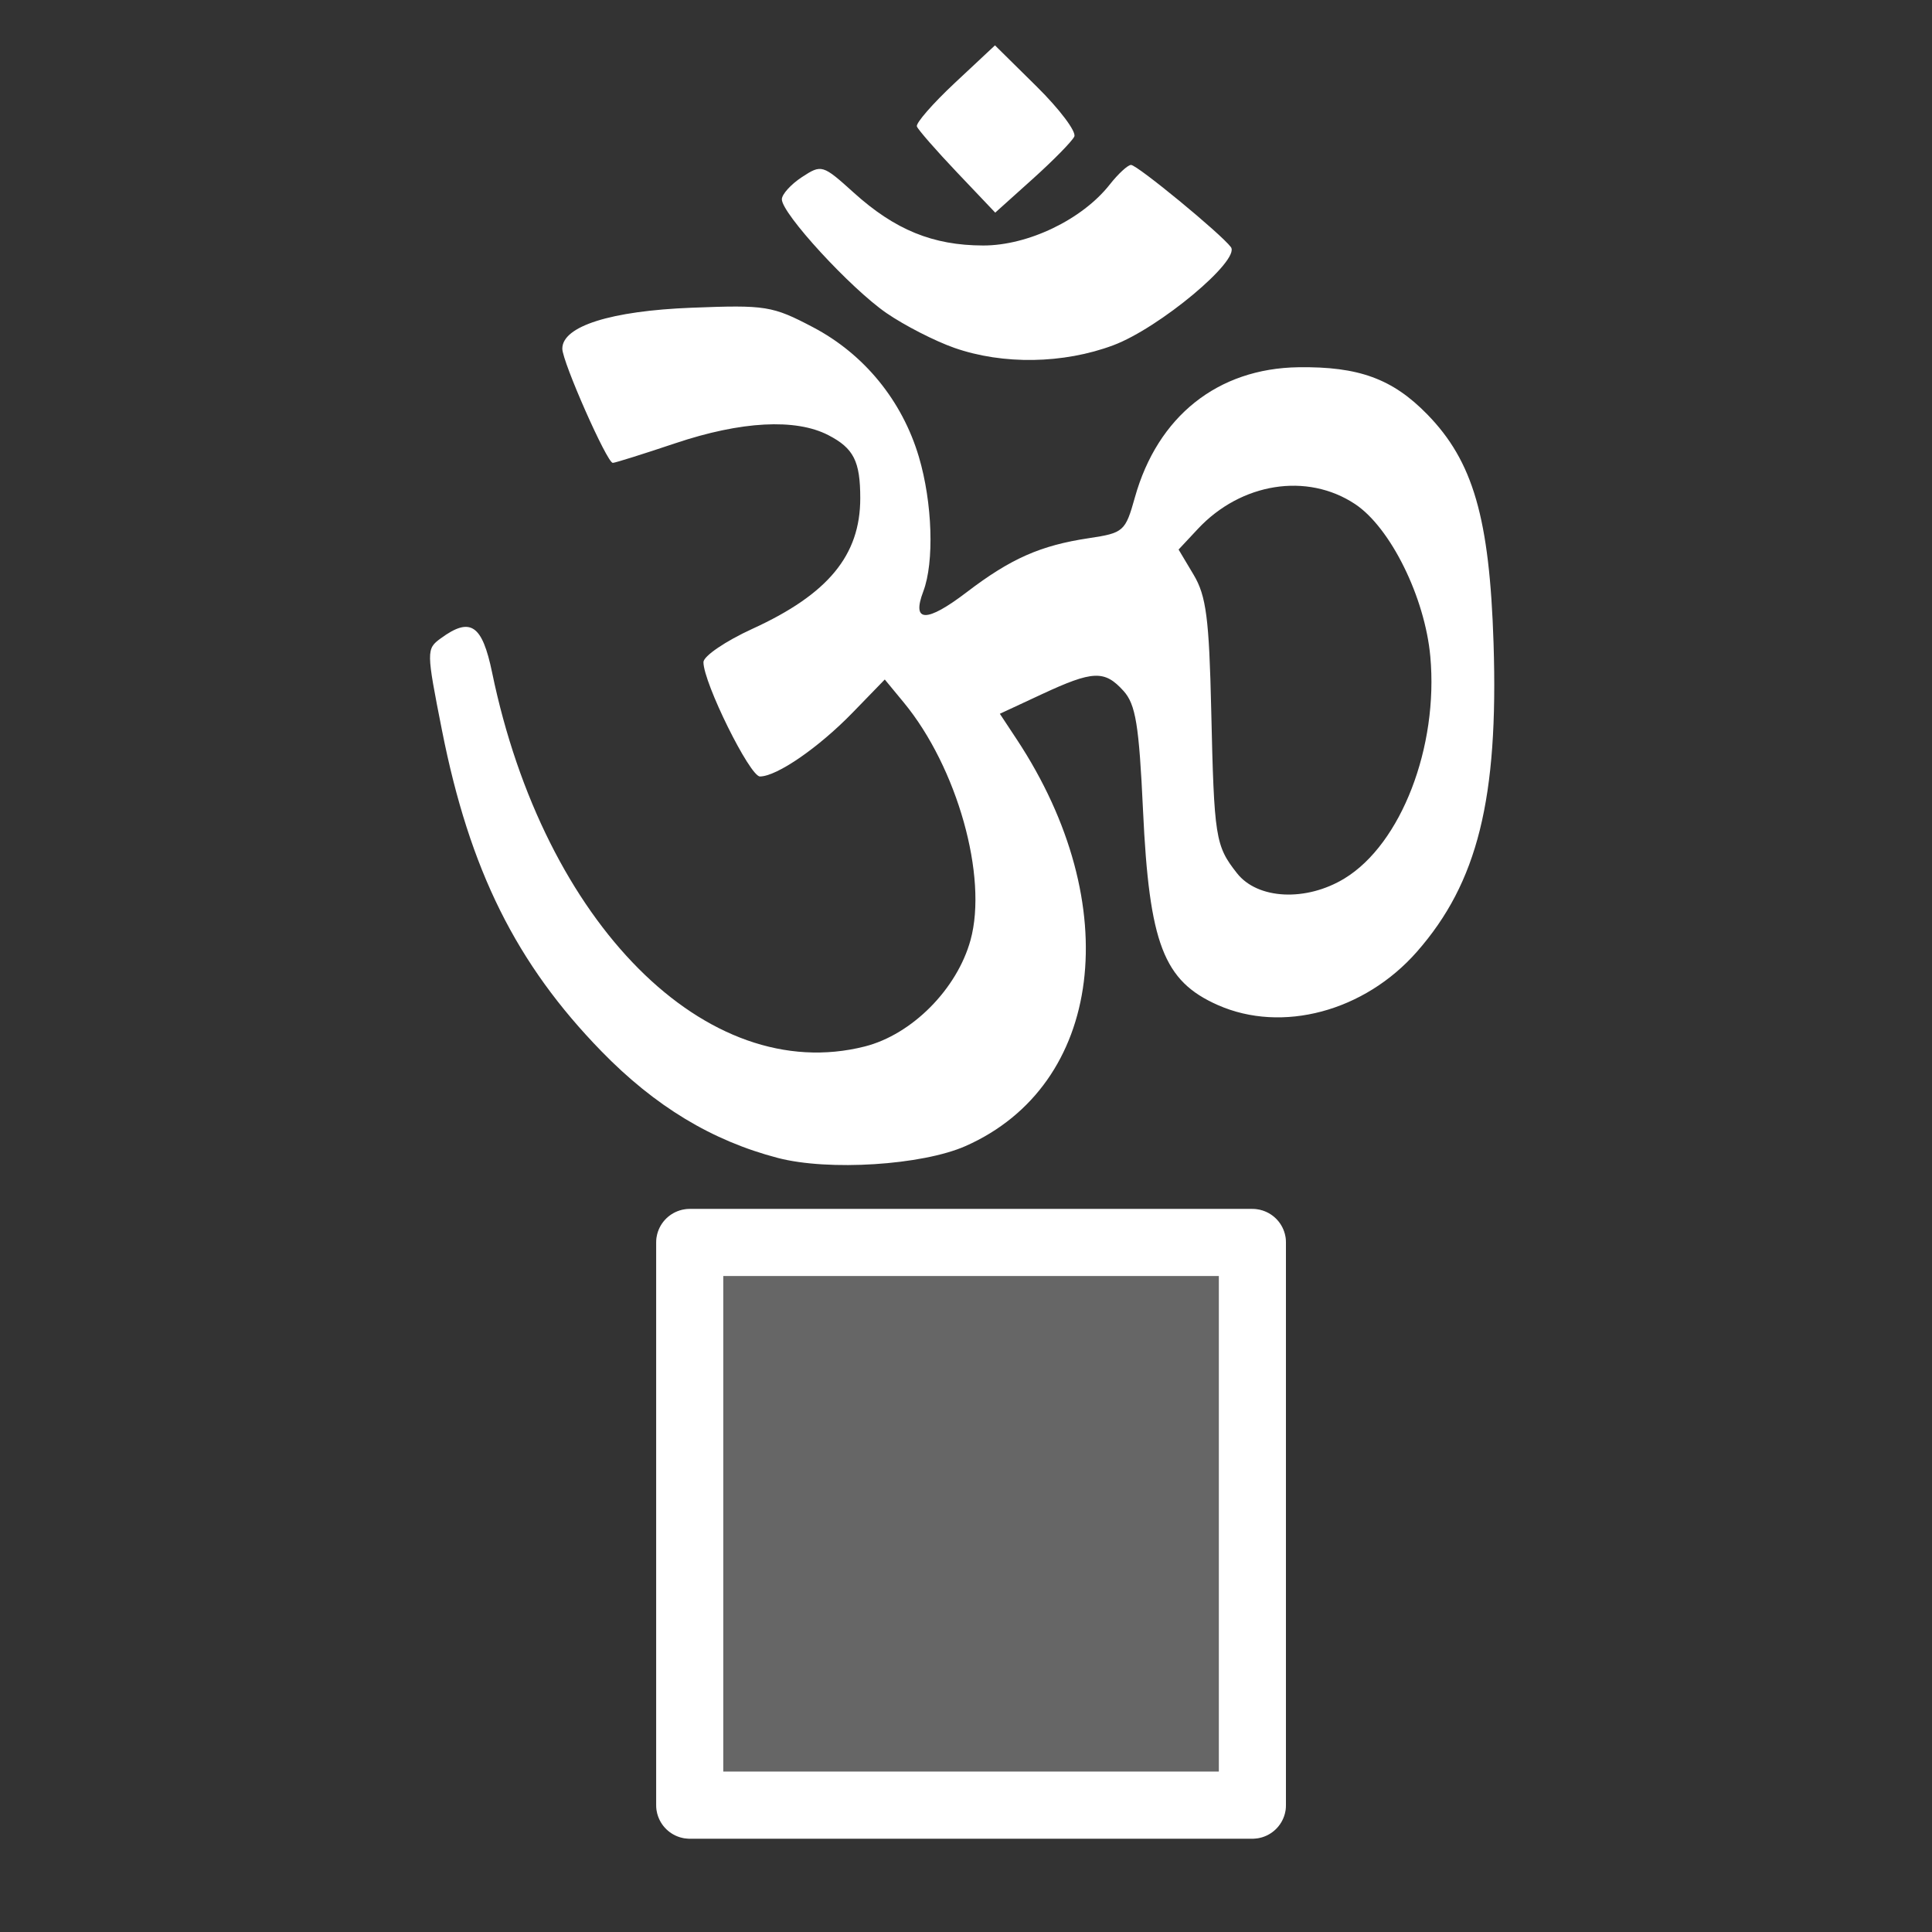 <svg width="48" height="48" viewBox="0 0 580 580" fill="none" xmlns="http://www.w3.org/2000/svg">
<rect x="0" y="0" width="580" height="580" fill="#333333" stroke="none"/>
<path opacity="0.25" d="M375.98 373.001H207.059V541.921H375.98V373.001Z" fill="white" stroke="white" stroke-width="20.136" stroke-linecap="round" stroke-linejoin="round" />
<path d="M375.98 373.001H207.059V541.921H375.98V373.001Z" stroke="white" stroke-width="20.136" stroke-linecap="round" stroke-linejoin="round" />
<path d="M233.541 347.629C213.76 342.467 196.66 332.133 180.58 315.625C154.968 289.33 140.979 261.188 132.695 219.295C127.971 195.402 127.963 194.82 132.314 191.639C141.227 185.121 144.75 187.47 147.74 201.923C163.322 277.246 212.136 326.212 259.622 314.154C273.785 310.558 287.296 296.962 291.361 282.216C296.601 263.203 287.369 230.348 271.32 210.899L265.617 203.988L255.976 213.922C245.781 224.428 233.216 233.087 228.146 233.102C225.098 233.111 211.18 204.959 211.18 198.785C211.18 196.976 217.8 192.47 225.891 188.771C248.597 178.39 258.255 166.698 258.255 149.59C258.255 138.457 256.293 134.575 248.672 130.634C238.859 125.56 222.52 126.427 202.718 133.075C193.077 136.311 184.637 138.959 183.963 138.959C182.228 138.959 168.811 108.597 168.811 104.67C168.811 97.933 183.362 93.329 207.649 92.381C229.924 91.511 231.879 91.826 244.09 98.246C259.435 106.315 270.844 120.286 275.848 137.136C279.93 150.88 280.517 168.771 277.175 177.56C273.617 186.921 278.143 186.993 290.226 177.77C303.429 167.692 312.36 163.742 326.865 161.567C337.324 159.999 337.84 159.542 340.698 149.336C347.519 124.975 365.585 110.595 389.801 110.251C407.878 109.995 418.042 113.712 428.472 124.394C442.243 138.496 447.174 155.519 448.375 193.096C449.866 239.739 443.602 264.95 425.359 285.728C409.633 303.638 384.897 310.258 365.596 301.721C349.309 294.516 345.012 283.336 343.143 243.295C341.942 217.573 340.941 211.455 337.271 207.4C331.592 201.125 328.104 201.27 312.749 208.418L300.16 214.278L305.212 221.929C338.032 271.632 331.235 325.754 289.877 344.049C276.852 349.811 248.745 351.596 233.541 347.629ZM403.65 263.706C420.619 253.36 431.855 224.279 429.39 197.089C427.778 179.317 417.432 158.367 406.784 151.317C392.368 141.771 372.566 144.913 359.586 158.806L353.82 164.978L358.345 172.564C362.109 178.877 362.994 185.684 363.616 213.103C364.489 251.603 364.848 253.875 371.357 262.15C377.561 270.038 392.115 270.739 403.65 263.706ZM286.513 104.434C280.695 102.398 271.521 97.696 266.128 93.986C255.359 86.576 234.717 64.131 234.717 59.83C234.717 58.339 237.429 55.342 240.743 53.17C246.641 49.306 246.969 49.404 256.302 57.836C268.67 69.009 280.068 73.665 295.135 73.699C308.635 73.729 324.893 65.904 333.154 55.401C335.701 52.164 338.577 49.515 339.546 49.515C341.419 49.515 366.462 70.12 369.52 74.178C372.467 78.089 348.051 98.475 334.219 103.65C319.261 109.247 301.121 109.545 286.513 104.434ZM287.341 51.792C281.053 45.171 275.613 38.946 275.253 37.959C274.892 36.971 280.02 31.091 286.648 24.89L298.7 13.617L311.236 25.997C318.13 32.806 323.204 39.559 322.51 41.004C321.816 42.449 316.192 48.176 310.011 53.731L298.774 63.831L287.341 51.792Z" fill="white" />
</svg>